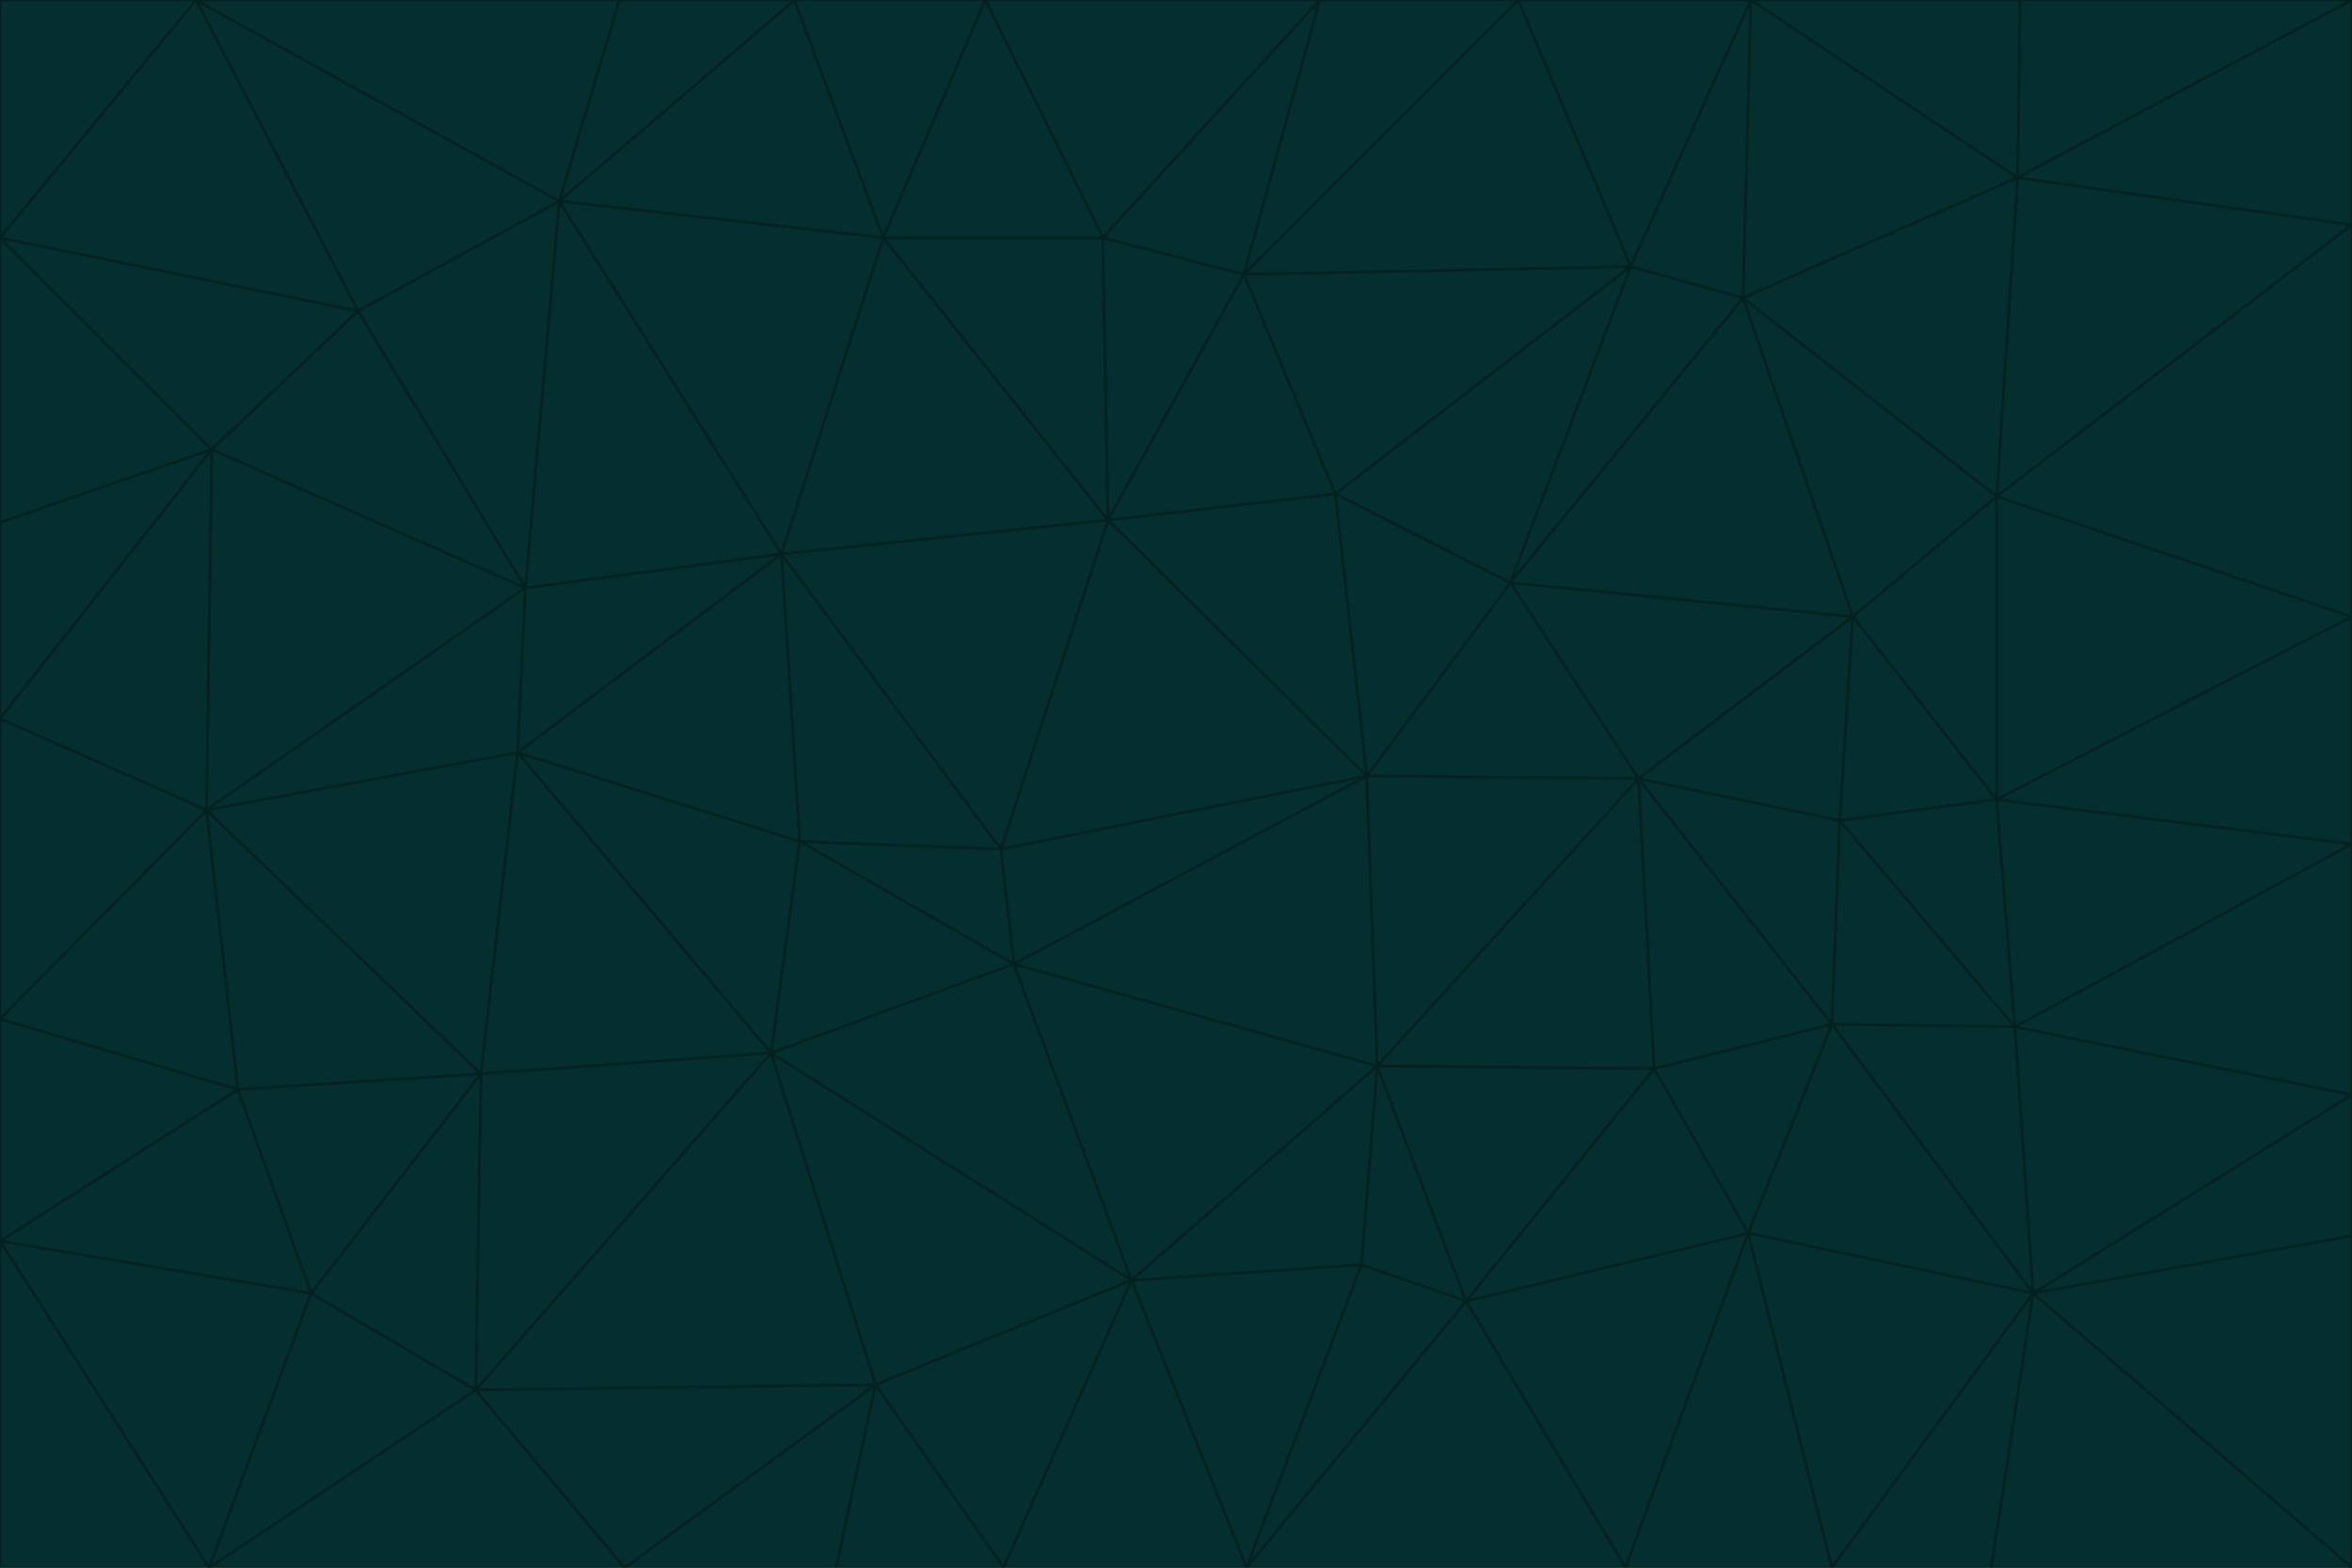 <svg id="visual" viewBox="0 0 900 600" width="900" height="600" xmlns="http://www.w3.org/2000/svg" xmlns:xlink="http://www.w3.org/1999/xlink" version="1.1"><g stroke-width="1" stroke-linejoin="bevel"><path d="M383 325L306 322L388 369Z" fill="#042f2e" stroke="#03221f"></path><path d="M306 322L295 403L388 369Z" fill="#042f2e" stroke="#03221f"></path><path d="M383 325L299 212L306 322Z" fill="#042f2e" stroke="#03221f"></path><path d="M306 322L198 288L295 403Z" fill="#042f2e" stroke="#03221f"></path><path d="M299 212L198 288L306 322Z" fill="#042f2e" stroke="#03221f"></path><path d="M295 403L433 490L388 369Z" fill="#042f2e" stroke="#03221f"></path><path d="M523 297L424 199L383 325Z" fill="#042f2e" stroke="#03221f"></path><path d="M198 288L184 411L295 403Z" fill="#042f2e" stroke="#03221f"></path><path d="M295 403L335 530L433 490Z" fill="#042f2e" stroke="#03221f"></path><path d="M523 297L383 325L388 369Z" fill="#042f2e" stroke="#03221f"></path><path d="M383 325L424 199L299 212Z" fill="#042f2e" stroke="#03221f"></path><path d="M182 532L335 530L295 403Z" fill="#042f2e" stroke="#03221f"></path><path d="M527 408L523 297L388 369Z" fill="#042f2e" stroke="#03221f"></path><path d="M299 212L201 225L198 288Z" fill="#042f2e" stroke="#03221f"></path><path d="M79 310L91 417L184 411Z" fill="#042f2e" stroke="#03221f"></path><path d="M433 490L527 408L388 369Z" fill="#042f2e" stroke="#03221f"></path><path d="M477 600L521 484L433 490Z" fill="#042f2e" stroke="#03221f"></path><path d="M433 490L521 484L527 408Z" fill="#042f2e" stroke="#03221f"></path><path d="M523 297L511 189L424 199Z" fill="#042f2e" stroke="#03221f"></path><path d="M424 199L338 91L299 212Z" fill="#042f2e" stroke="#03221f"></path><path d="M184 411L182 532L295 403Z" fill="#042f2e" stroke="#03221f"></path><path d="M239 600L320 600L335 530Z" fill="#042f2e" stroke="#03221f"></path><path d="M335 530L384 600L433 490Z" fill="#042f2e" stroke="#03221f"></path><path d="M320 600L384 600L335 530Z" fill="#042f2e" stroke="#03221f"></path><path d="M79 310L184 411L198 288Z" fill="#042f2e" stroke="#03221f"></path><path d="M184 411L119 495L182 532Z" fill="#042f2e" stroke="#03221f"></path><path d="M422 91L338 91L424 199Z" fill="#042f2e" stroke="#03221f"></path><path d="M299 212L214 77L201 225Z" fill="#042f2e" stroke="#03221f"></path><path d="M477 600L561 498L521 484Z" fill="#042f2e" stroke="#03221f"></path><path d="M521 484L561 498L527 408Z" fill="#042f2e" stroke="#03221f"></path><path d="M627 298L578 223L523 297Z" fill="#042f2e" stroke="#03221f"></path><path d="M523 297L578 223L511 189Z" fill="#042f2e" stroke="#03221f"></path><path d="M91 417L119 495L184 411Z" fill="#042f2e" stroke="#03221f"></path><path d="M627 298L523 297L527 408Z" fill="#042f2e" stroke="#03221f"></path><path d="M476 105L422 91L424 199Z" fill="#042f2e" stroke="#03221f"></path><path d="M81 172L79 310L201 225Z" fill="#042f2e" stroke="#03221f"></path><path d="M201 225L79 310L198 288Z" fill="#042f2e" stroke="#03221f"></path><path d="M80 600L239 600L182 532Z" fill="#042f2e" stroke="#03221f"></path><path d="M182 532L239 600L335 530Z" fill="#042f2e" stroke="#03221f"></path><path d="M476 105L424 199L511 189Z" fill="#042f2e" stroke="#03221f"></path><path d="M624 102L476 105L511 189Z" fill="#042f2e" stroke="#03221f"></path><path d="M384 600L477 600L433 490Z" fill="#042f2e" stroke="#03221f"></path><path d="M633 409L627 298L527 408Z" fill="#042f2e" stroke="#03221f"></path><path d="M561 498L633 409L527 408Z" fill="#042f2e" stroke="#03221f"></path><path d="M304 0L214 77L338 91Z" fill="#042f2e" stroke="#03221f"></path><path d="M338 91L214 77L299 212Z" fill="#042f2e" stroke="#03221f"></path><path d="M214 77L137 119L201 225Z" fill="#042f2e" stroke="#03221f"></path><path d="M137 119L81 172L201 225Z" fill="#042f2e" stroke="#03221f"></path><path d="M91 417L0 475L119 495Z" fill="#042f2e" stroke="#03221f"></path><path d="M79 310L0 390L91 417Z" fill="#042f2e" stroke="#03221f"></path><path d="M0 275L0 390L79 310Z" fill="#042f2e" stroke="#03221f"></path><path d="M622 600L669 472L561 498Z" fill="#042f2e" stroke="#03221f"></path><path d="M561 498L669 472L633 409Z" fill="#042f2e" stroke="#03221f"></path><path d="M633 409L701 392L627 298Z" fill="#042f2e" stroke="#03221f"></path><path d="M81 172L0 275L79 310Z" fill="#042f2e" stroke="#03221f"></path><path d="M505 0L377 0L422 91Z" fill="#042f2e" stroke="#03221f"></path><path d="M422 91L377 0L338 91Z" fill="#042f2e" stroke="#03221f"></path><path d="M377 0L304 0L338 91Z" fill="#042f2e" stroke="#03221f"></path><path d="M214 77L75 0L137 119Z" fill="#042f2e" stroke="#03221f"></path><path d="M669 472L701 392L633 409Z" fill="#042f2e" stroke="#03221f"></path><path d="M627 298L709 236L578 223Z" fill="#042f2e" stroke="#03221f"></path><path d="M119 495L80 600L182 532Z" fill="#042f2e" stroke="#03221f"></path><path d="M0 475L80 600L119 495Z" fill="#042f2e" stroke="#03221f"></path><path d="M701 392L704 314L627 298Z" fill="#042f2e" stroke="#03221f"></path><path d="M578 223L624 102L511 189Z" fill="#042f2e" stroke="#03221f"></path><path d="M476 105L505 0L422 91Z" fill="#042f2e" stroke="#03221f"></path><path d="M0 390L0 475L91 417Z" fill="#042f2e" stroke="#03221f"></path><path d="M304 0L237 0L214 77Z" fill="#042f2e" stroke="#03221f"></path><path d="M0 91L0 200L81 172Z" fill="#042f2e" stroke="#03221f"></path><path d="M477 600L622 600L561 498Z" fill="#042f2e" stroke="#03221f"></path><path d="M771 393L704 314L701 392Z" fill="#042f2e" stroke="#03221f"></path><path d="M0 91L81 172L137 119Z" fill="#042f2e" stroke="#03221f"></path><path d="M81 172L0 200L0 275Z" fill="#042f2e" stroke="#03221f"></path><path d="M667 114L624 102L578 223Z" fill="#042f2e" stroke="#03221f"></path><path d="M704 314L709 236L627 298Z" fill="#042f2e" stroke="#03221f"></path><path d="M764 306L709 236L704 314Z" fill="#042f2e" stroke="#03221f"></path><path d="M581 0L505 0L476 105Z" fill="#042f2e" stroke="#03221f"></path><path d="M709 236L667 114L578 223Z" fill="#042f2e" stroke="#03221f"></path><path d="M624 102L581 0L476 105Z" fill="#042f2e" stroke="#03221f"></path><path d="M771 393L701 392L778 495Z" fill="#042f2e" stroke="#03221f"></path><path d="M771 393L764 306L704 314Z" fill="#042f2e" stroke="#03221f"></path><path d="M709 236L764 190L667 114Z" fill="#042f2e" stroke="#03221f"></path><path d="M0 475L0 600L80 600Z" fill="#042f2e" stroke="#03221f"></path><path d="M670 0L581 0L624 102Z" fill="#042f2e" stroke="#03221f"></path><path d="M778 495L701 392L669 472Z" fill="#042f2e" stroke="#03221f"></path><path d="M75 0L0 91L137 119Z" fill="#042f2e" stroke="#03221f"></path><path d="M622 600L701 600L669 472Z" fill="#042f2e" stroke="#03221f"></path><path d="M237 0L75 0L214 77Z" fill="#042f2e" stroke="#03221f"></path><path d="M764 306L764 190L709 236Z" fill="#042f2e" stroke="#03221f"></path><path d="M667 114L670 0L624 102Z" fill="#042f2e" stroke="#03221f"></path><path d="M900 236L764 190L764 306Z" fill="#042f2e" stroke="#03221f"></path><path d="M701 600L778 495L669 472Z" fill="#042f2e" stroke="#03221f"></path><path d="M900 86L772 68L764 190Z" fill="#042f2e" stroke="#03221f"></path><path d="M772 68L670 0L667 114Z" fill="#042f2e" stroke="#03221f"></path><path d="M701 600L762 600L778 495Z" fill="#042f2e" stroke="#03221f"></path><path d="M75 0L0 0L0 91Z" fill="#042f2e" stroke="#03221f"></path><path d="M900 323L764 306L771 393Z" fill="#042f2e" stroke="#03221f"></path><path d="M764 190L772 68L667 114Z" fill="#042f2e" stroke="#03221f"></path><path d="M900 0L773 0L772 68Z" fill="#042f2e" stroke="#03221f"></path><path d="M772 68L773 0L670 0Z" fill="#042f2e" stroke="#03221f"></path><path d="M900 419L771 393L778 495Z" fill="#042f2e" stroke="#03221f"></path><path d="M900 419L900 323L771 393Z" fill="#042f2e" stroke="#03221f"></path><path d="M900 473L900 419L778 495Z" fill="#042f2e" stroke="#03221f"></path><path d="M900 323L900 236L764 306Z" fill="#042f2e" stroke="#03221f"></path><path d="M900 600L900 473L778 495Z" fill="#042f2e" stroke="#03221f"></path><path d="M762 600L900 600L778 495Z" fill="#042f2e" stroke="#03221f"></path><path d="M900 236L900 86L764 190Z" fill="#042f2e" stroke="#03221f"></path><path d="M900 86L900 0L772 68Z" fill="#042f2e" stroke="#03221f"></path></g></svg>
